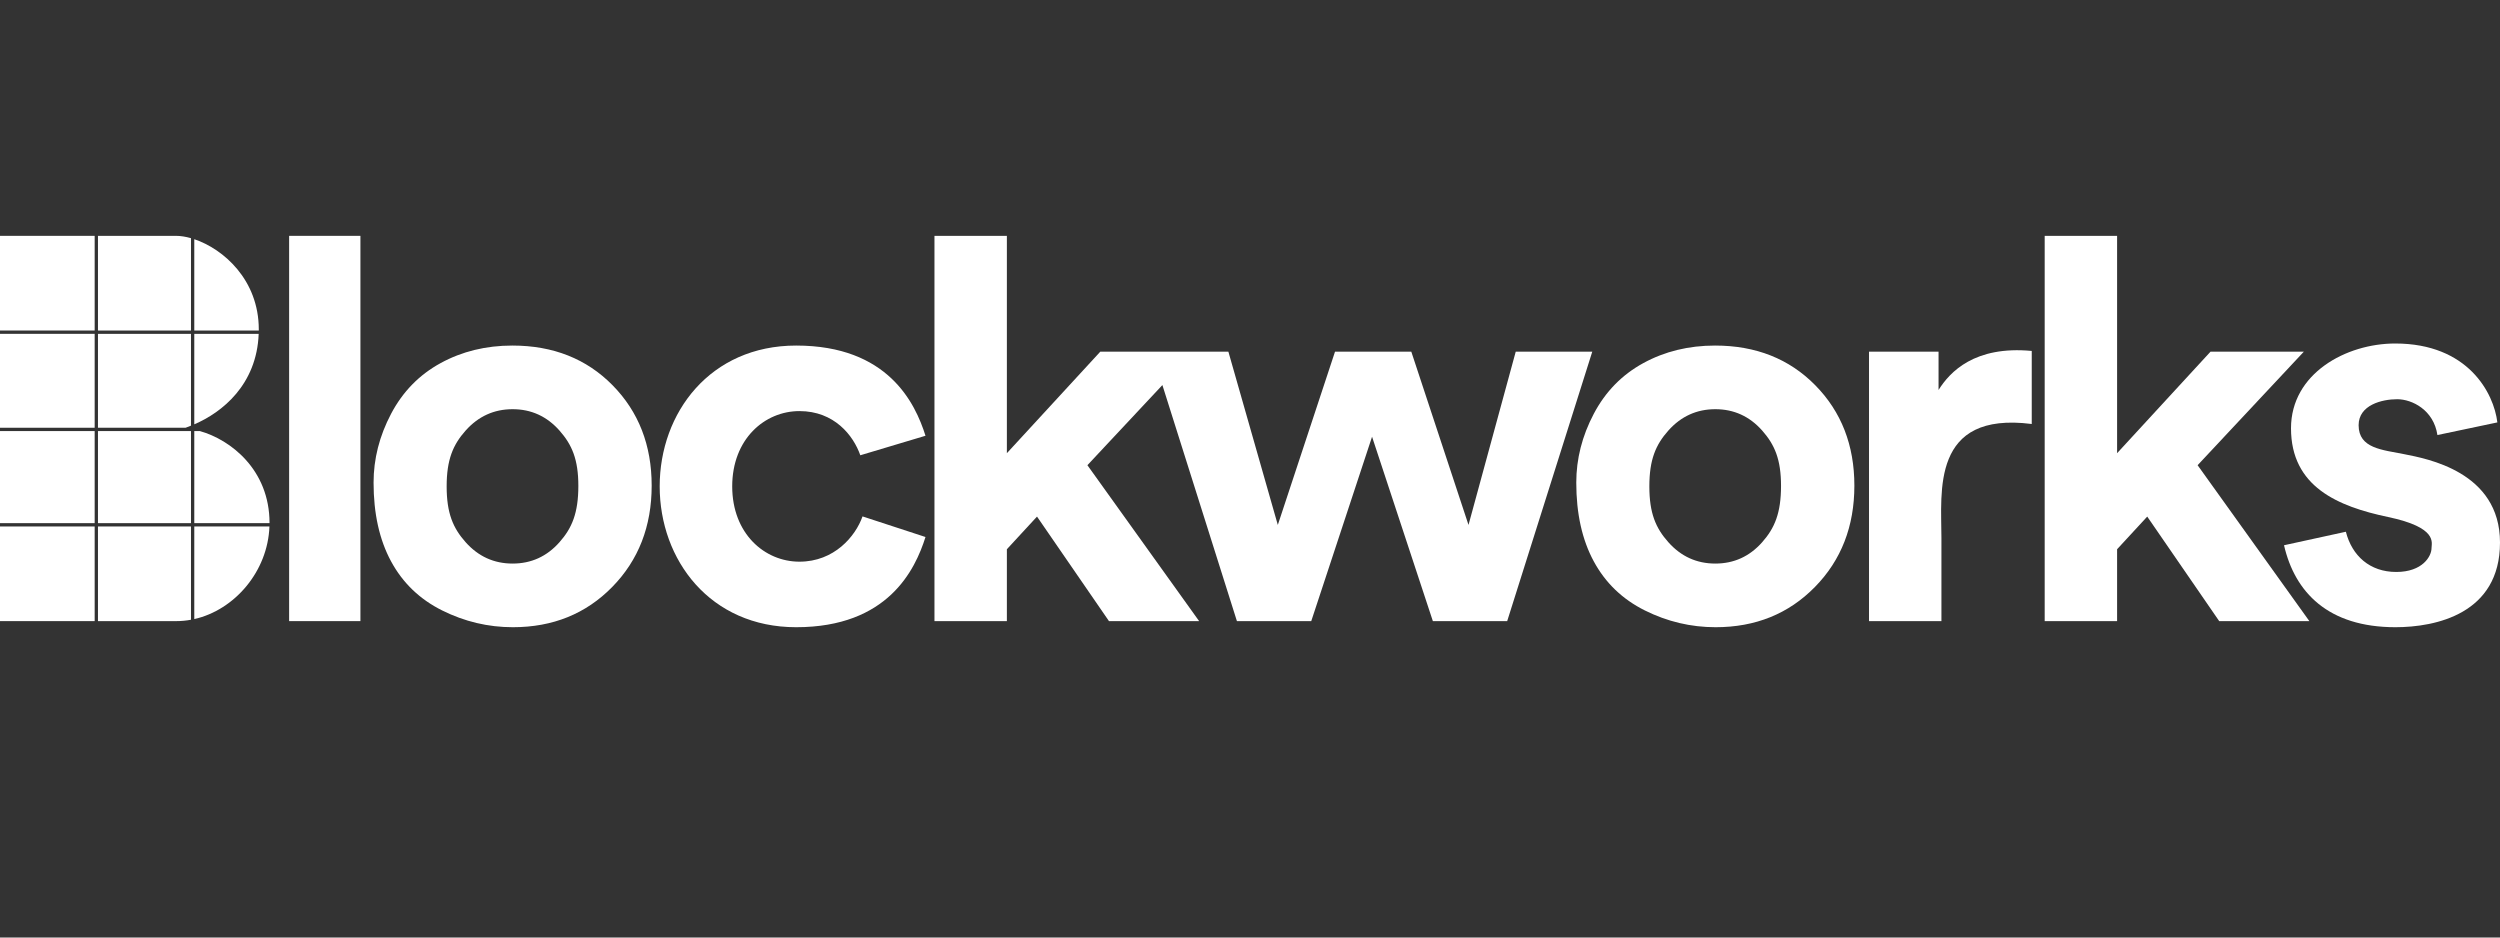 <svg width="112" height="42" viewBox="0 0 112 42" fill="none" xmlns="http://www.w3.org/2000/svg">
<rect x="0" y="0" width="112" height="42" fill="#333333" stroke="none"/>
<g clip-path="url(#clip0_39_6662)">
<path d="M16.147 10.566H12.953V27.826H16.147V10.566Z" fill="white"/>
<path d="M76.835 15.481C75.653 15.481 74.582 15.742 73.624 16.265C72.665 16.788 71.924 17.546 71.401 18.539C70.878 19.532 70.617 20.559 70.617 21.62C70.617 23.006 70.878 24.183 71.401 25.149C71.924 26.116 72.687 26.849 73.692 27.349C74.696 27.849 75.751 28.099 76.858 28.099C78.647 28.099 80.13 27.499 81.308 26.297C82.487 25.096 83.076 23.582 83.076 21.756C83.076 19.945 82.492 18.446 81.325 17.26C80.158 16.074 78.662 15.481 76.835 15.481ZM78.944 24.293C78.379 24.93 77.68 25.248 76.846 25.248C76.013 25.248 75.312 24.93 74.744 24.293C74.175 23.657 73.891 22.988 73.891 21.79C73.891 20.593 74.175 19.924 74.744 19.287C75.312 18.651 76.013 18.332 76.846 18.332C77.68 18.332 78.379 18.651 78.944 19.287C79.508 19.924 79.79 20.585 79.79 21.767C79.79 22.98 79.508 23.657 78.944 24.293Z" fill="white"/>
<path d="M22.954 15.481C21.772 15.481 20.701 15.742 19.743 16.265C18.784 16.788 18.043 17.546 17.52 18.539C16.997 19.532 16.736 20.559 16.736 21.62C16.736 23.006 16.997 24.183 17.52 25.149C18.043 26.116 18.806 26.849 19.811 27.349C20.815 27.849 21.87 28.099 22.977 28.099C24.765 28.099 26.249 27.499 27.427 26.297C28.605 25.096 29.195 23.582 29.195 21.756C29.195 19.945 28.611 18.446 27.444 17.26C26.277 16.074 24.78 15.481 22.954 15.481ZM25.063 24.293C24.498 24.93 23.799 25.248 22.965 25.248C22.131 25.248 21.431 24.93 20.862 24.293C20.294 23.657 20.01 22.988 20.01 21.79C20.01 20.593 20.294 19.924 20.862 19.287C21.431 18.651 22.131 18.332 22.965 18.332C23.799 18.332 24.498 18.651 25.063 19.287C25.627 19.924 25.91 20.585 25.91 21.767C25.91 22.98 25.627 23.657 25.063 24.293Z" fill="white"/>
<path d="M35.815 18.417C37.375 18.417 38.229 19.505 38.542 20.396L41.462 19.522C41 18.054 39.779 15.481 35.667 15.481C31.813 15.481 29.554 18.494 29.554 21.79C29.554 25.086 31.813 28.099 35.667 28.099C39.779 28.099 41 25.526 41.462 24.058L38.641 23.135C38.328 24.026 37.375 25.163 35.815 25.163C34.254 25.163 32.803 23.909 32.803 21.79C32.803 19.672 34.254 18.417 35.815 18.417Z" fill="white"/>
<path d="M103.213 15.754H99.032L94.846 20.303V10.566H91.602V27.826H94.846V24.606L96.196 23.143L99.42 27.826H103.459L98.453 20.841L103.213 15.754Z" fill="white"/>
<path d="M67.905 15.754L65.789 23.517L63.226 15.754H61.468H59.809L57.246 23.517L55.031 15.754H51.602H49.294L45.108 20.303V10.566H41.864V27.826H45.108V24.606L46.458 23.143L49.682 27.826H53.721L48.716 20.841L52.075 17.251L55.414 27.826H58.744L61.468 19.566L64.192 27.826H67.522L71.334 15.754H67.905Z" fill="white"/>
<path d="M86.847 17.471V15.754H83.732V27.826H86.976V24.098C86.976 22.044 86.503 18.418 91.022 18.995V15.722C88.465 15.481 87.355 16.66 86.847 17.471Z" fill="white"/>
<path d="M107.712 20.348C106.733 20.15 105.666 20.095 105.666 19.05C105.666 18.138 106.722 17.885 107.393 17.885C108.064 17.885 109.031 18.369 109.196 19.49L111.882 18.924C111.725 17.61 110.571 15.389 107.305 15.389C105.106 15.389 102.637 16.73 102.637 19.187C102.637 21.81 104.743 22.69 106.986 23.162C109.229 23.635 108.932 24.316 108.932 24.559C108.932 24.915 108.536 25.624 107.352 25.624C106.168 25.624 105.37 24.9 105.095 23.822L102.324 24.427C102.808 26.527 104.292 28.099 107.316 28.099C109.127 28.099 112 27.494 112 24.306C112 21.117 108.691 20.545 107.712 20.348Z" fill="white"/>
<path d="M4.241 10.566H0V14.807H4.241V10.566Z" fill="white"/>
<path d="M4.241 14.956H0V19.163H4.241V14.956Z" fill="white"/>
<path d="M4.241 19.312H0V23.437H4.241V19.312Z" fill="white"/>
<path d="M4.241 23.586H0V27.826H4.241V23.586Z" fill="white"/>
<path d="M8.556 23.586H4.389V27.826H7.899C8.121 27.826 8.34 27.805 8.556 27.765V23.586Z" fill="white"/>
<path d="M8.556 19.312H4.389V23.437H8.556V19.312Z" fill="white"/>
<path d="M4.389 14.956V19.163H8.315L8.556 19.07V14.956H4.389Z" fill="white"/>
<path d="M4.389 14.807H8.556V10.67C8.314 10.601 8.086 10.566 7.883 10.566H4.389V14.807Z" fill="white"/>
<path d="M8.704 14.807H11.593C11.593 14.791 11.594 14.776 11.594 14.761C11.594 12.534 10.006 11.152 8.704 10.716V14.807Z" fill="white"/>
<path d="M8.704 14.956V19.01C9.954 18.475 11.504 17.233 11.589 14.956H8.704Z" fill="white"/>
<path d="M8.704 23.437H12.075C12.075 23.435 12.075 23.433 12.075 23.432C12.075 21.03 10.314 19.693 8.954 19.312H8.704V23.437Z" fill="white"/>
<path d="M8.704 23.586V27.735C10.509 27.328 11.998 25.6 12.071 23.586H8.704Z" fill="white"/>
</g>
<defs>
<clipPath id="clip0_39_6662">
<rect width="112" height="40.976" fill="white" transform="translate(0 0.512)"/>
</clipPath>
</defs>
</svg>

